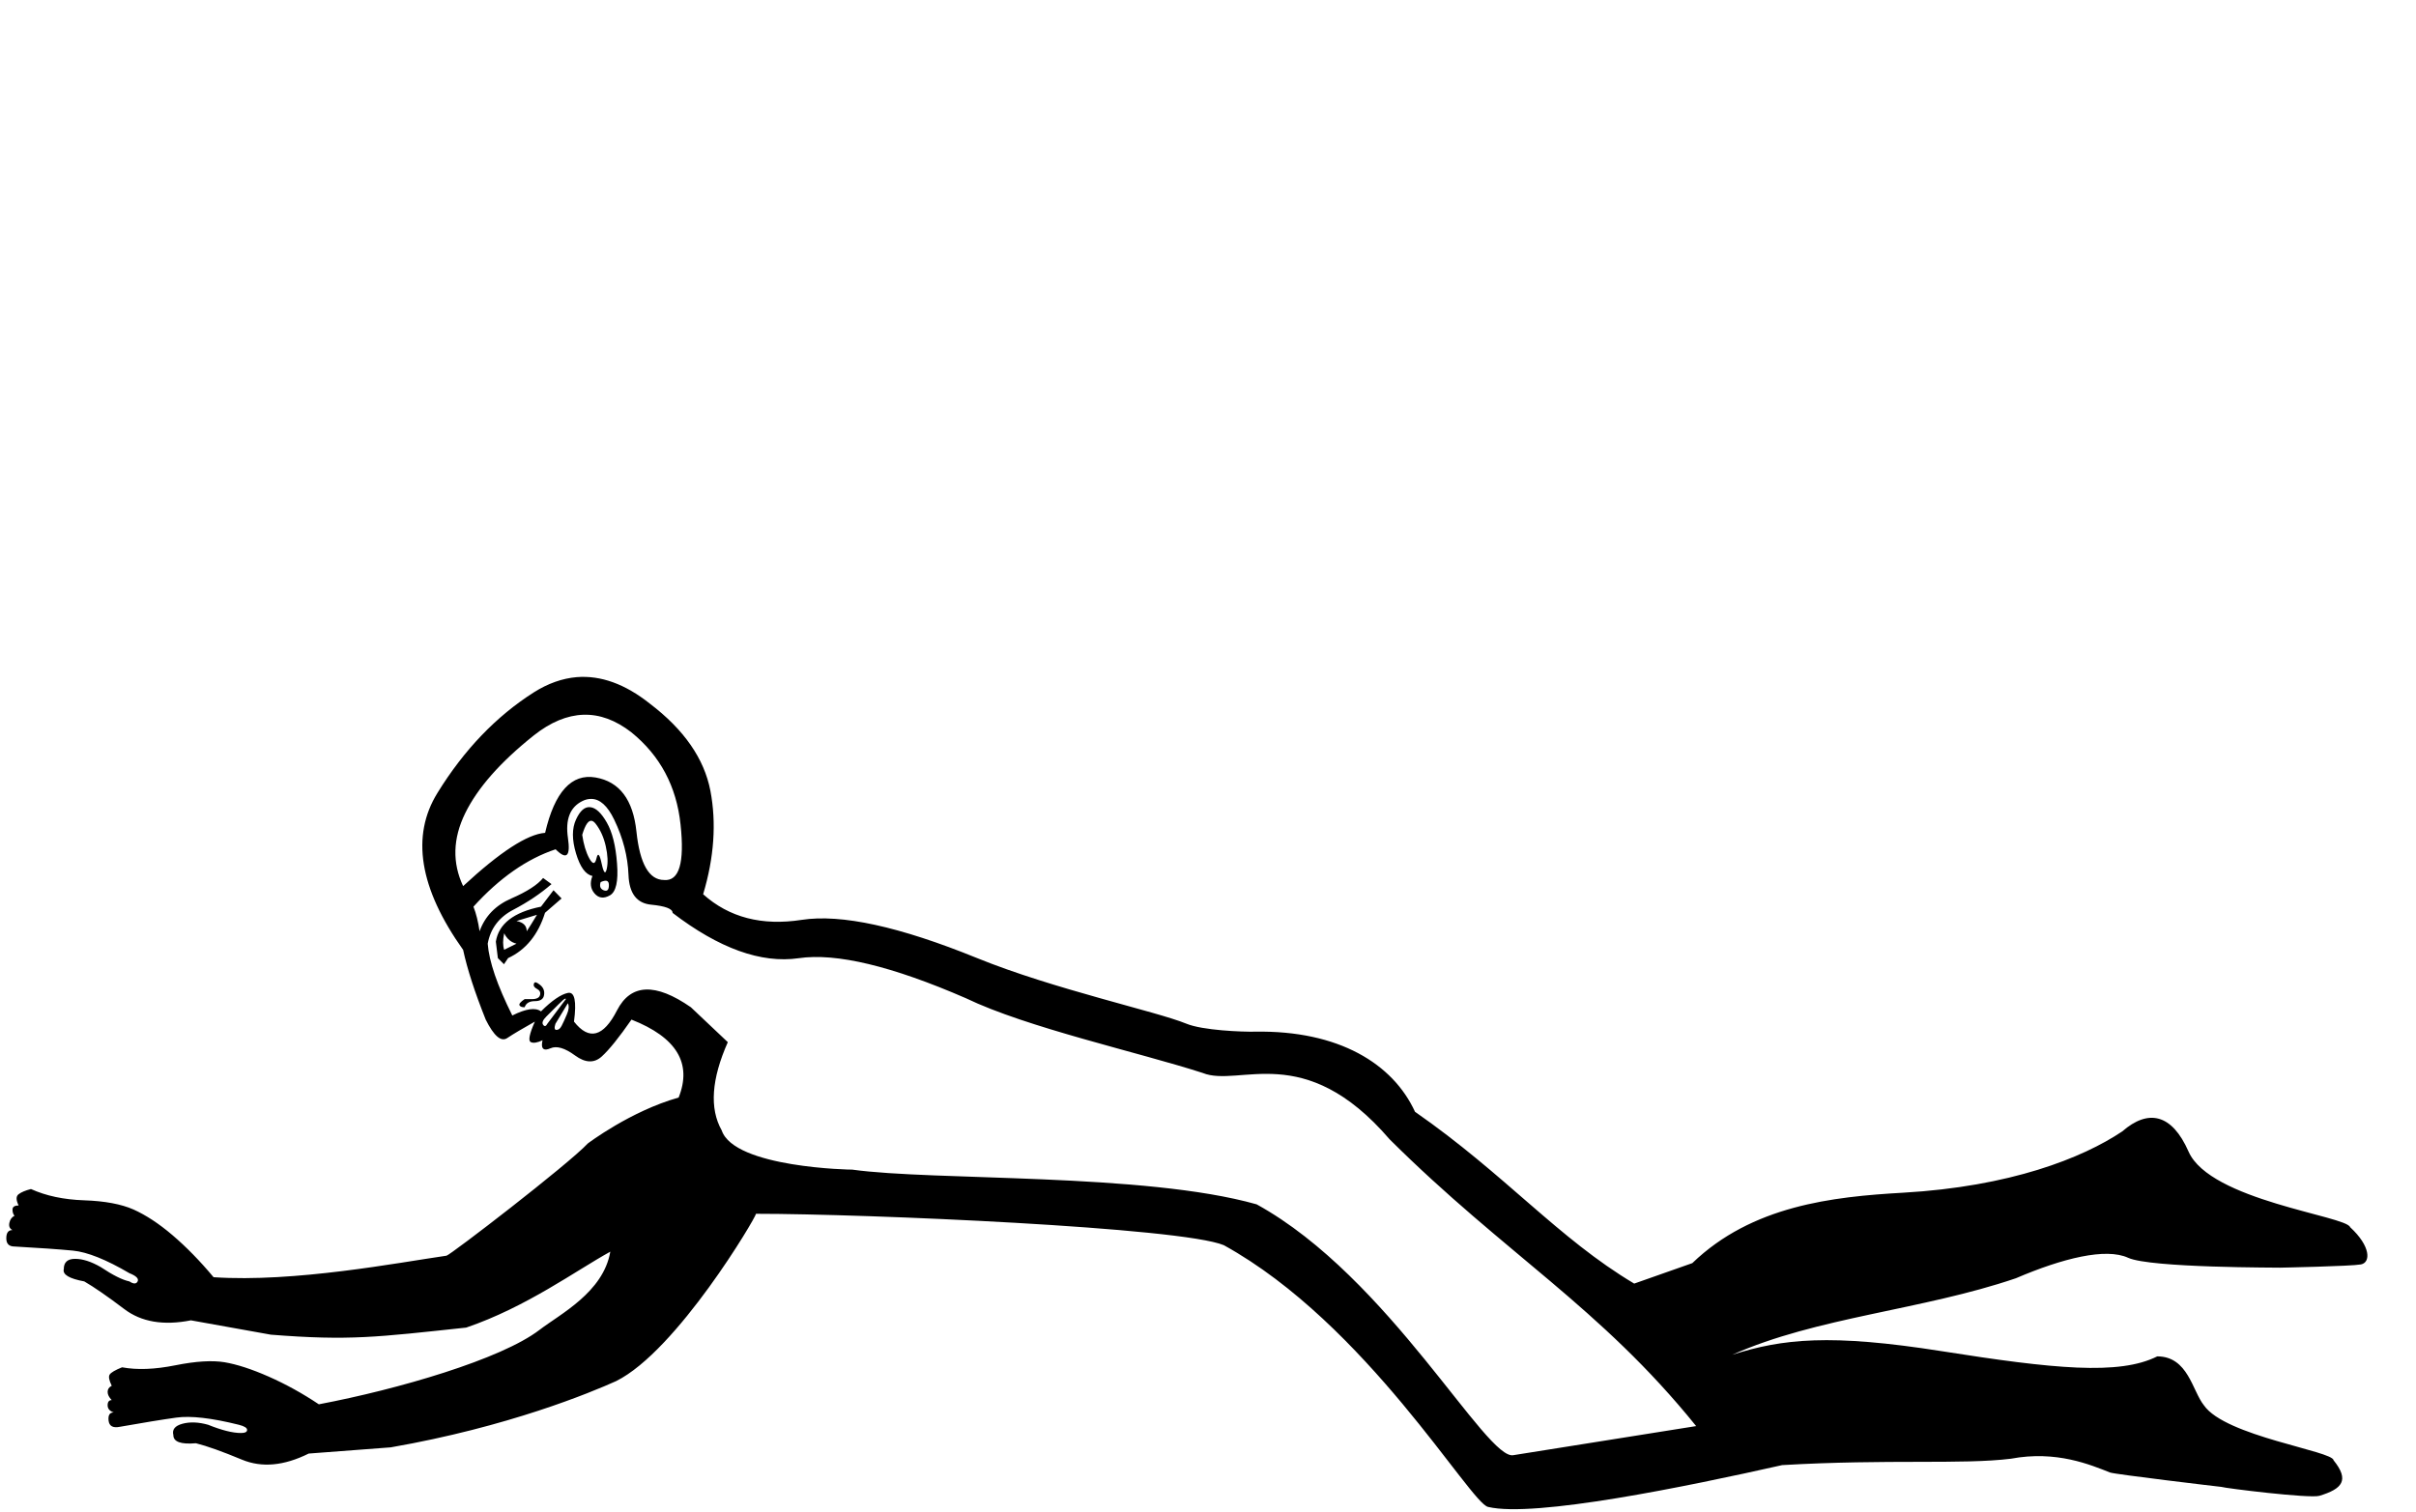 <?xml version="1.0" encoding="UTF-8" standalone="no"?>
<svg
   width="27.612"
   height="17.28"
   version="1.1"
   id="svg1"
   sodipodi:docname="US11A15VARA.svg"
   inkscape:version="1.3.2 (091e20e, 2023-11-25, custom)"
   xmlns:inkscape="http://www.inkscape.org/namespaces/inkscape"
   xmlns:sodipodi="http://sodipodi.sourceforge.net/DTD/sodipodi-0.dtd"
   xmlns="http://www.w3.org/2000/svg"
   xmlns:svg="http://www.w3.org/2000/svg">
  <defs
     id="defs1" />
  <sodipodi:namedview
     id="namedview1"
     pagecolor="#ffffff"
     bordercolor="#000000"
     borderopacity="0.25"
     inkscape:showpageshadow="2"
     inkscape:pageopacity="0.0"
     inkscape:pagecheckerboard="0"
     inkscape:deskcolor="#d1d1d1"
     inkscape:zoom="21.730323"
     inkscape:cx="14.610919"
     inkscape:cy="8.2143279"
     inkscape:window-width="1920"
     inkscape:window-height="986"
     inkscape:window-x="-11"
     inkscape:window-y="-11"
     inkscape:window-maximized="1"
     inkscape:current-layer="svg1"
     showgrid="true">
    <inkscape:grid
       id="grid1"
       units="px"
       originx="0"
       originy="0"
       spacingx="1"
       spacingy="1"
       empcolor="#0099e5"
       empopacity="0.302"
       color="#0099e5"
       opacity="0.149"
       empspacing="5"
       dotted="false"
       gridanglex="30"
       gridanglez="30"
       visible="true" />
  </sodipodi:namedview>
  <path
     id="path1"
     style="fill:#000000;stroke:none"
     d="M 6.591,7.741 C 6.427,7.755 6.262,7.813 6.101,7.915 5.671,8.189 5.304,8.571 5,9.064 4.695,9.556 4.792,10.155 5.293,10.859 c 0.047,0.219 0.133,0.484 0.258,0.797 0.094,0.188 0.176,0.258 0.246,0.211 0.07,-0.047 0.176,-0.109 0.316,-0.188 -0.063,0.141 -0.078,0.219 -0.047,0.234 0.03,0.015 0.076,0.007 0.135,-0.021 -0.002,0.01 -0.004,0.014 -0.006,0.033 -0.008,0.07 0.025,0.09 0.096,0.059 0.07,-0.031 0.164,-0.004 0.281,0.082 0.117,0.086 0.219,0.09 0.305,0.012 0.086,-0.078 0.199,-0.219 0.34,-0.422 0.516,0.203 0.695,0.5 0.539,0.891 -0.551,0.155 -1.038,0.525 -1.038,0.525 -0.228,0.243 -1.573,1.277 -1.615,1.283 -0.547,0.079 -1.74,0.308 -2.662,0.246 C 2.284,14.413 2.127,14.253 1.971,14.12 1.815,13.987 1.666,13.89 1.526,13.827 1.385,13.765 1.198,13.73 0.963,13.722 c -0.234,-0.008 -0.437,-0.051 -0.609,-0.129 -0.063,0.016 -0.109,0.035 -0.141,0.059 -0.031,0.023 -0.031,0.066 0,0.129 -0.047,0 -0.07,0.016 -0.07,0.047 0,0.031 0.008,0.055 0.023,0.07 -0.031,0.016 -0.051,0.043 -0.059,0.082 -0.008,0.039 0.004,0.066 0.035,0.082 -0.047,0 -0.07,0.031 -0.07,0.094 0,0.063 0.031,0.094 0.094,0.094 0.281,0.016 0.504,0.031 0.668,0.047 0.164,0.016 0.379,0.102 0.645,0.258 0.078,0.031 0.109,0.062 0.094,0.094 -0.016,0.031 -0.047,0.031 -0.094,0 -0.078,-0.016 -0.187,-0.07 -0.328,-0.164 -0.109,-0.063 -0.207,-0.094 -0.293,-0.094 -0.086,0 -0.129,0.039 -0.129,0.117 -0.016,0.063 0.062,0.109 0.234,0.141 0.109,0.063 0.262,0.168 0.457,0.316 0.195,0.148 0.449,0.191 0.762,0.129 l 0.914,0.164 c 0.899,0.071 1.212,0.028 2.232,-0.081 0.689,-0.235 1.253,-0.651 1.647,-0.868 -0.08,0.465 -0.573,0.713 -0.809,0.894 C 5.728,15.539 4.551,15.882 3.644,16.054 3.457,15.929 3.265,15.823 3.07,15.737 2.875,15.651 2.707,15.597 2.566,15.573 c -0.141,-0.023 -0.328,-0.012 -0.562,0.035 -0.234,0.047 -0.437,0.055 -0.609,0.023 -0.078,0.031 -0.125,0.059 -0.141,0.082 -0.016,0.023 -0.008,0.066 0.023,0.129 -0.031,0.016 -0.047,0.039 -0.047,0.07 0,0.031 0.016,0.062 0.047,0.094 -0.031,0 -0.047,0.02 -0.047,0.059 0,0.039 0.023,0.066 0.07,0.082 -0.047,0 -0.066,0.031 -0.059,0.094 0.008,0.063 0.051,0.086 0.129,0.07 0.266,-0.047 0.48,-0.082 0.645,-0.105 0.164,-0.023 0.402,0.004 0.715,0.082 0.063,0.016 0.094,0.035 0.094,0.059 0,0.023 -0.023,0.035 -0.07,0.035 -0.094,0 -0.219,-0.031 -0.375,-0.094 -0.109,-0.031 -0.207,-0.035 -0.293,-0.012 -0.086,0.023 -0.121,0.066 -0.105,0.129 0,0.078 0.086,0.109 0.258,0.094 0.125,0.031 0.301,0.094 0.527,0.188 0.227,0.094 0.48,0.07 0.762,-0.07 L 4.466,16.546 C 5.81,16.312 6.752,15.919 7.041,15.789 7.738,15.444 8.644,13.909 8.64,13.876 c 1.266,0 4.863,0.156 5.347,0.359 1.631,0.9 2.816,2.95 3.02,2.992 0.529,0.126 2.272,-0.233 3.361,-0.478 1.219,-0.071 2.058,-0.004 2.614,-0.073 0.522,-0.098 0.912,0.071 1.135,0.158 0.052,0.02 1.253,0.163 1.27,0.164 0.041,0.015 1.01,0.135 1.121,0.102 0.261,-0.079 0.347,-0.177 0.162,-0.406 -0.006,-0.107 -1.238,-0.274 -1.482,-0.629 -0.133,-0.165 -0.18,-0.558 -0.533,-0.559 -0.437,0.219 -1.188,0.142 -2.461,-0.059 -1.273,-0.201 -1.822,-0.143 -2.397,0.041 0.964,-0.431 2.171,-0.51 3.242,-0.875 0.537,-0.23 1.029,-0.351 1.283,-0.234 0.254,0.117 1.735,0.111 1.736,0.113 0,0 0.81,-0.016 0.924,-0.037 0.113,-0.021 0.116,-0.206 -0.123,-0.426 -0.042,-0.129 -1.599,-0.304 -1.846,-0.863 -0.192,-0.437 -0.463,-0.489 -0.758,-0.232 -0.456,0.306 -1.282,0.631 -2.504,0.701 -0.81,0.046 -1.728,0.148 -2.41,0.805 l -0.664,0.234 c -0.866,-0.515 -1.475,-1.248 -2.505,-1.964 -0.252,-0.548 -0.87,-0.933 -1.83,-0.916 -0.143,0.003 -0.598,-0.014 -0.785,-0.092 -0.344,-0.141 -1.509,-0.391 -2.392,-0.75 -0.883,-0.359 -1.551,-0.506 -2.004,-0.436 -0.453,0.07 -0.828,-0.027 -1.125,-0.293 C 8.162,9.802 8.189,9.407 8.119,9.04 8.048,8.673 7.818,8.341 7.427,8.044 7.144,7.819 6.866,7.719 6.591,7.741 Z m 0.076,0.43 c 0.186,-0.006 0.369,0.061 0.549,0.201 0.328,0.266 0.516,0.617 0.562,1.055 0.047,0.438 -0.016,0.648 -0.188,0.633 -0.172,0 -0.277,-0.184 -0.316,-0.551 C 7.236,9.142 7.08,8.935 6.806,8.888 6.533,8.841 6.339,9.052 6.23,9.521 6.027,9.536 5.715,9.739 5.293,10.13 5.168,9.864 5.175,9.587 5.316,9.298 5.457,9.009 5.718,8.712 6.101,8.407 6.293,8.255 6.482,8.177 6.668,8.171 Z m 0.08,1.057 c -0.063,-0.008 -0.117,0.039 -0.164,0.141 -0.047,0.102 -0.047,0.23 0,0.387 0.047,0.156 0.109,0.242 0.188,0.258 -0.031,0.078 -0.023,0.145 0.023,0.199 0.047,0.055 0.105,0.063 0.176,0.023 0.07,-0.039 0.098,-0.16 0.082,-0.363 C 7.037,9.669 6.998,9.513 6.935,9.403 6.873,9.294 6.81,9.235 6.748,9.228 Z m 0.018,0.156 c 0.013,0.003 0.027,0.014 0.041,0.031 0.055,0.07 0.094,0.156 0.117,0.258 0.023,0.102 0.027,0.187 0.012,0.258 -0.016,0.07 -0.035,0.051 -0.059,-0.059 -0.023,-0.109 -0.043,-0.129 -0.059,-0.059 -0.016,0.07 -0.043,0.07 -0.082,0 C 6.697,9.743 6.67,9.653 6.654,9.544 6.689,9.427 6.726,9.374 6.765,9.384 Z m 0.141,0.686 c 0.035,-0.007 0.053,0.008 0.053,0.049 0,0.055 -0.02,0.074 -0.059,0.059 -0.039,-0.016 -0.051,-0.047 -0.035,-0.094 0.016,-0.008 0.029,-0.011 0.041,-0.014 z m -0.58,0.107 -0.143,0.188 c -0.313,0.063 -0.484,0.197 -0.516,0.4 l 0.023,0.188 0.07,0.07 0.047,-0.07 c 0.203,-0.094 0.344,-0.268 0.422,-0.518 l 0.189,-0.164 z m -0.189,0.281 c -0.047,0.078 -0.086,0.141 -0.117,0.188 0,-0.063 -0.039,-0.102 -0.117,-0.117 z m -0.375,0.211 c 0.031,0.063 0.078,0.104 0.141,0.119 l -0.141,0.07 c -0.016,-0.047 -0.016,-0.111 0,-0.189 z m 0.363,0.561 c -0.012,-0.002 -0.02,0.004 -0.023,0.016 -0.008,0.023 0.004,0.043 0.035,0.059 0.031,0.016 0.043,0.039 0.035,0.07 -0.008,0.031 -0.039,0.047 -0.094,0.047 h -0.082 c -0.047,0.031 -0.066,0.055 -0.059,0.07 0.008,0.016 0.027,0.023 0.059,0.023 0.016,-0.047 0.055,-0.07 0.117,-0.07 0.063,0 0.098,-0.023 0.105,-0.07 0.008,-0.047 -0.008,-0.086 -0.047,-0.117 -0.02,-0.016 -0.035,-0.025 -0.047,-0.027 z m 0.336,0.186 c 0.003,-4.89e-4 0.006,0.002 0.006,0.006 l -0.211,0.281 c -0.016,0.031 -0.033,0.035 -0.049,0.012 -0.016,-0.023 -0.002,-0.055 0.037,-0.094 l 0.141,-0.141 c 0.041,-0.041 0.066,-0.063 0.076,-0.064 z m 0.029,0.053 c 0.016,0.031 0.012,0.074 -0.012,0.129 -0.023,0.055 -0.043,0.098 -0.059,0.129 -0.016,0.031 -0.035,0.047 -0.059,0.047 -0.023,0 -0.027,-0.023 -0.012,-0.07 z m 7.255,0.797 c 0.421,0.17 1.156,-0.383 2.137,0.759 1.321,1.313 2.402,1.914 3.503,3.278 l -2.086,0.332 c -0.307,0.074 -1.42,-2.032 -2.937,-2.867 -1.283,-0.363 -3.686,-0.266 -4.623,-0.397 5.64e-4,0.002 -1.348,-0.02 -1.491,-0.449 -0.141,-0.25 -0.117,-0.586 0.07,-1.008 L 7.896,11.515 C 7.49,11.233 7.209,11.245 7.052,11.55 6.896,11.855 6.732,11.898 6.56,11.679 c 0.031,-0.234 0.008,-0.344 -0.07,-0.328 -0.078,0.016 -0.182,0.086 -0.307,0.211 -0.063,-0.047 -0.172,-0.031 -0.328,0.047 C 5.683,11.265 5.589,10.991 5.574,10.788 5.605,10.616 5.703,10.485 5.867,10.4 c 0.164,-0.086 0.311,-0.184 0.436,-0.293 l -0.096,-0.07 c -0.063,0.078 -0.184,0.156 -0.363,0.234 -0.18,0.078 -0.301,0.203 -0.363,0.375 -0.016,-0.109 -0.039,-0.203 -0.07,-0.281 0.297,-0.328 0.611,-0.547 0.939,-0.656 0.125,0.125 0.172,0.082 0.141,-0.129 -0.031,-0.211 0.023,-0.352 0.164,-0.422 0.035,-0.018 0.069,-0.025 0.102,-0.025 0.098,0 0.186,0.078 0.262,0.236 0.102,0.211 0.156,0.422 0.164,0.633 0.008,0.211 0.094,0.324 0.258,0.34 0.164,0.016 0.246,0.047 0.246,0.094 0.531,0.406 1.012,0.58 1.441,0.518 0.43,-0.063 1.066,0.09 1.91,0.457 0.701,0.338 1.971,0.617 2.708,0.855 z"
     sodipodi:nodetypes="sscccscscsssscccscssccscscccscscsccsccsccccscccscccscscscsssscccccccccccccscscccsccscscscscccscsscscsscscssccssscsscsssscssssssscsssscscccccccccccccccccscssscccscsscccsscsccsscccccccccccscscccsccscccsssssscsscc" />
</svg>
